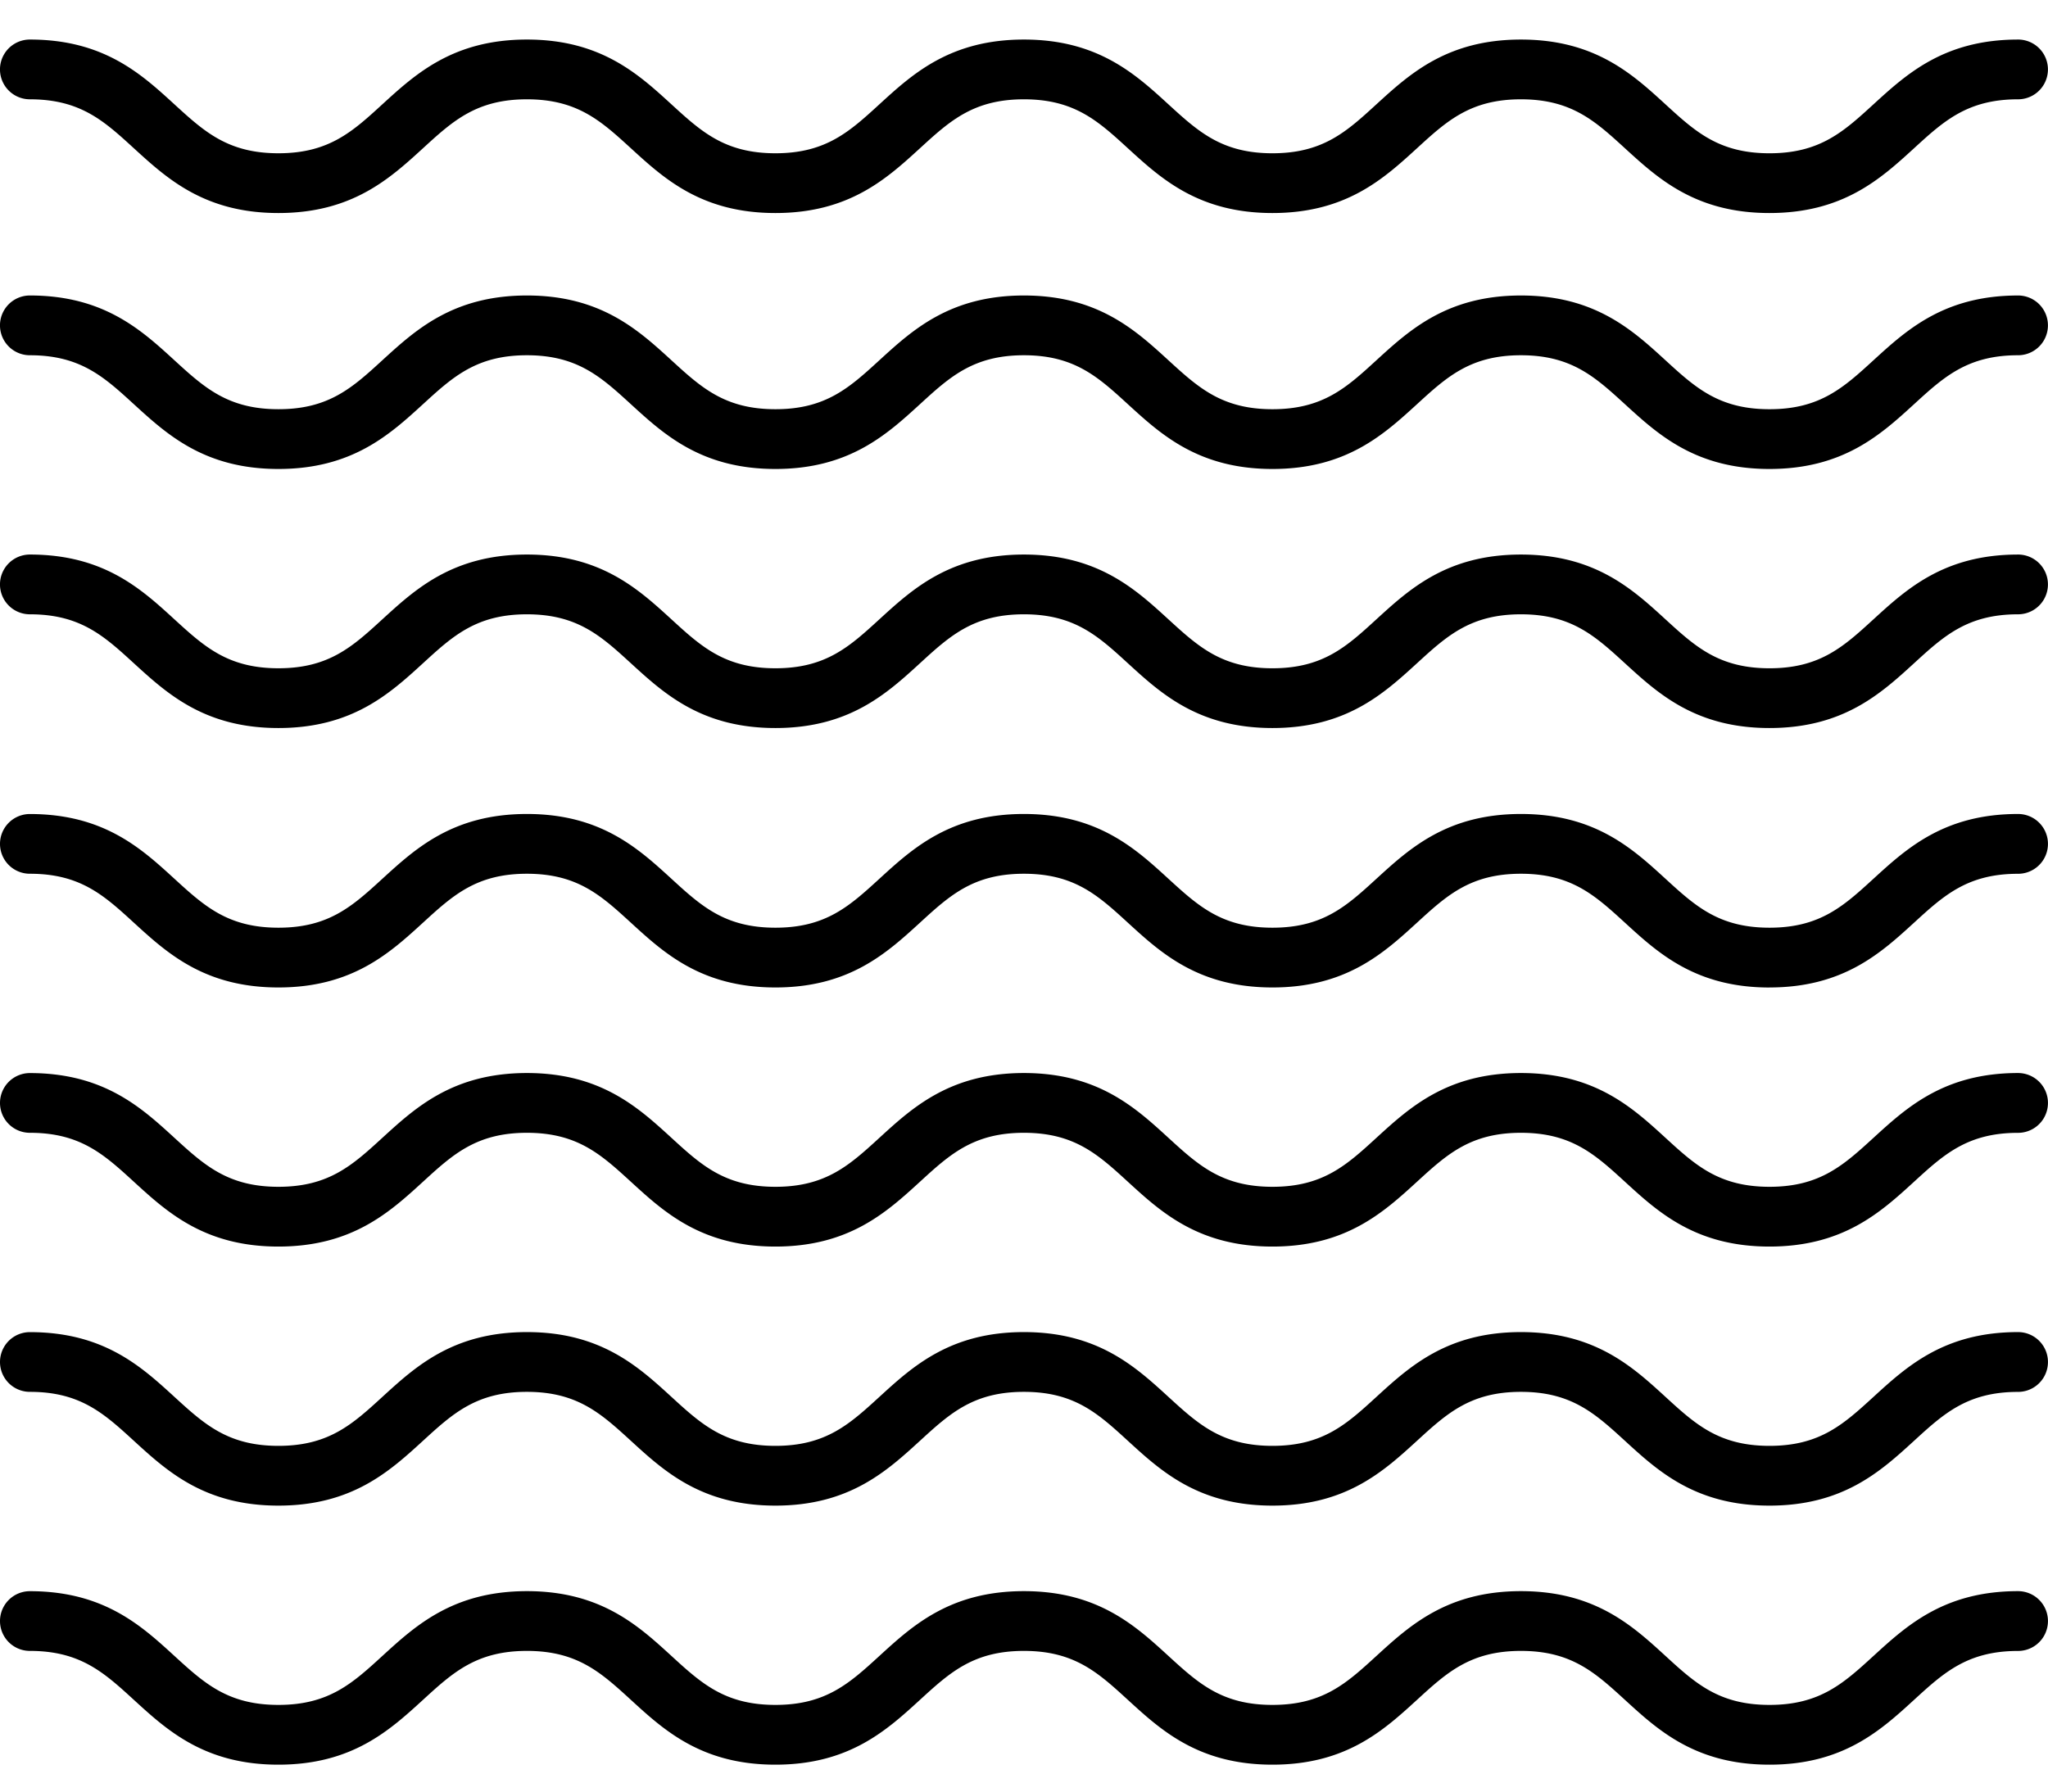 <svg width="48" height="42" viewBox="0 0 48 42" xmlns="http://www.w3.org/2000/svg"><title>FB5D7850-374C-4399-BCB0-3F2F25F726ED</title><path d="M41.472 17.067c-1.728 0-2.609-.806-3.385-1.516-.702-.642-1.256-1.15-2.44-1.15-1.183 0-1.738.508-2.439 1.15-.777.71-1.657 1.516-3.385 1.516-1.729 0-2.61-.806-3.386-1.516-.701-.642-1.255-1.15-2.439-1.15-1.184 0-1.738.508-2.439 1.15-.777.71-1.657 1.516-3.385 1.516-1.729 0-2.609-.806-3.385-1.516-.702-.642-1.256-1.15-2.44-1.15-1.183 0-1.737.508-2.438 1.15-.777.71-1.657 1.516-3.386 1.516-1.728 0-2.608-.806-3.385-1.516-.701-.642-1.255-1.15-2.44-1.15A.7.7 0 0 1 .7 13c1.73 0 2.61.806 3.386 1.517.702.642 1.256 1.149 2.44 1.149 1.183 0 1.737-.507 2.438-1.15.777-.71 1.657-1.516 3.386-1.516 1.728 0 2.608.806 3.385 1.517.701.642 1.255 1.149 2.439 1.149 1.183 0 1.737-.507 2.439-1.15.776-.71 1.657-1.516 3.385-1.516 1.728 0 2.609.806 3.385 1.517.702.642 1.256 1.149 2.44 1.149s1.738-.507 2.439-1.15c.777-.71 1.657-1.516 3.385-1.516 1.729 0 2.61.806 3.386 1.517.701.642 1.255 1.149 2.44 1.149 1.183 0 1.737-.507 2.439-1.15.777-.71 1.657-1.516 3.386-1.516a.7.7 0 0 1 0 1.401c-1.184 0-1.739.508-2.44 1.15-.777.71-1.657 1.516-3.386 1.516zm0-6.073c-1.728 0-2.609-.806-3.385-1.516-.702-.642-1.256-1.15-2.44-1.15-1.183 0-1.738.508-2.439 1.15-.777.71-1.657 1.516-3.385 1.516-1.729 0-2.61-.806-3.386-1.516-.701-.642-1.255-1.15-2.439-1.15-1.184 0-1.738.508-2.439 1.15-.777.71-1.657 1.516-3.385 1.516-1.729 0-2.609-.806-3.385-1.516-.702-.642-1.256-1.15-2.44-1.15-1.183 0-1.737.508-2.438 1.15-.777.71-1.657 1.516-3.386 1.516-1.728 0-2.608-.806-3.385-1.516-.701-.642-1.255-1.15-2.44-1.15a.7.7 0 0 1 0-1.401c1.73 0 2.61.806 3.386 1.517.702.642 1.256 1.149 2.44 1.149 1.183 0 1.737-.507 2.438-1.15.777-.71 1.657-1.516 3.386-1.516 1.728 0 2.608.806 3.385 1.517.701.642 1.255 1.149 2.439 1.149 1.183 0 1.737-.507 2.439-1.15.776-.71 1.657-1.516 3.385-1.516 1.728 0 2.609.806 3.385 1.517.702.642 1.256 1.149 2.44 1.149s1.738-.507 2.439-1.15c.777-.71 1.657-1.516 3.385-1.516 1.729 0 2.61.806 3.386 1.517.701.642 1.255 1.149 2.44 1.149 1.183 0 1.737-.507 2.439-1.15.777-.71 1.657-1.516 3.386-1.516a.7.7 0 0 1 0 1.401c-1.184 0-1.739.508-2.44 1.15-.777.71-1.657 1.516-3.386 1.516zm0-6c-1.728 0-2.609-.806-3.385-1.516-.702-.642-1.256-1.15-2.44-1.15-1.183 0-1.738.508-2.439 1.15-.777.71-1.657 1.516-3.385 1.516-1.729 0-2.61-.806-3.386-1.516-.701-.642-1.255-1.15-2.439-1.15-1.184 0-1.738.508-2.439 1.15-.777.71-1.657 1.516-3.385 1.516-1.729 0-2.609-.806-3.385-1.516-.702-.642-1.256-1.15-2.44-1.15-1.183 0-1.737.508-2.438 1.15-.777.71-1.657 1.516-3.386 1.516-1.728 0-2.608-.806-3.385-1.516-.701-.642-1.255-1.15-2.44-1.15A.7.7 0 0 1 .7.927c1.73 0 2.61.806 3.386 1.517.702.642 1.256 1.149 2.44 1.149 1.183 0 1.737-.507 2.438-1.15.777-.71 1.657-1.516 3.386-1.516 1.728 0 2.608.806 3.385 1.517.701.642 1.255 1.149 2.439 1.149 1.183 0 1.737-.507 2.439-1.15.776-.71 1.657-1.516 3.385-1.516 1.728 0 2.609.806 3.385 1.517.702.642 1.256 1.149 2.44 1.149s1.738-.507 2.439-1.15c.777-.71 1.657-1.516 3.385-1.516 1.729 0 2.61.806 3.386 1.517.701.642 1.255 1.149 2.44 1.149 1.183 0 1.737-.507 2.439-1.15.777-.71 1.657-1.516 3.386-1.516a.7.7 0 0 1 0 1.401c-1.184 0-1.739.508-2.44 1.15-.777.71-1.657 1.516-3.386 1.516zm0 18.156c-1.728 0-2.609-.806-3.385-1.517-.702-.642-1.256-1.15-2.44-1.15-1.183 0-1.738.508-2.439 1.15-.777.71-1.657 1.516-3.385 1.516-1.729 0-2.61-.805-3.386-1.516-.701-.642-1.255-1.15-2.439-1.15-1.184 0-1.738.508-2.439 1.15-.777.71-1.657 1.516-3.385 1.516-1.729 0-2.609-.805-3.385-1.516-.702-.642-1.256-1.15-2.44-1.15-1.183 0-1.737.508-2.438 1.15-.777.71-1.657 1.516-3.386 1.516-1.728 0-2.608-.805-3.385-1.516-.701-.642-1.255-1.15-2.44-1.15a.7.7 0 0 1 0-1.4c1.73 0 2.61.805 3.386 1.516.702.642 1.256 1.149 2.44 1.149 1.183 0 1.737-.507 2.438-1.149.777-.71 1.657-1.517 3.386-1.517 1.728 0 2.608.806 3.385 1.517.701.642 1.255 1.149 2.439 1.149 1.183 0 1.737-.507 2.439-1.149.776-.71 1.657-1.517 3.385-1.517 1.728 0 2.609.806 3.385 1.517.702.642 1.256 1.149 2.44 1.149s1.738-.507 2.439-1.149c.777-.71 1.657-1.517 3.385-1.517 1.729 0 2.61.806 3.386 1.517.701.642 1.255 1.149 2.44 1.149 1.183 0 1.737-.507 2.439-1.15.777-.71 1.657-1.516 3.386-1.516a.7.7 0 0 1 0 1.402c-1.184 0-1.739.507-2.44 1.149-.777.71-1.657 1.516-3.386 1.516zm0 6.073c-1.728 0-2.609-.806-3.385-1.517-.702-.642-1.256-1.15-2.44-1.15-1.183 0-1.738.508-2.439 1.15-.777.71-1.657 1.517-3.385 1.517-1.729 0-2.61-.806-3.386-1.517-.701-.642-1.255-1.15-2.439-1.15-1.184 0-1.738.508-2.439 1.15-.777.71-1.657 1.517-3.385 1.517-1.729 0-2.609-.806-3.385-1.517-.702-.642-1.256-1.15-2.44-1.15-1.183 0-1.737.508-2.438 1.15-.777.71-1.657 1.517-3.386 1.517-1.728 0-2.608-.806-3.385-1.517-.701-.642-1.256-1.15-2.44-1.15a.7.7 0 0 1 0-1.4c1.73 0 2.61.805 3.386 1.516.702.642 1.256 1.15 2.44 1.15 1.183 0 1.737-.508 2.438-1.15.777-.71 1.657-1.517 3.386-1.517 1.728 0 2.608.806 3.385 1.517.701.642 1.255 1.15 2.439 1.15 1.183 0 1.737-.508 2.439-1.15.776-.71 1.657-1.517 3.385-1.517 1.728 0 2.609.806 3.385 1.517.702.642 1.256 1.15 2.44 1.15s1.738-.508 2.439-1.15c.777-.71 1.657-1.517 3.385-1.517 1.729 0 2.61.806 3.386 1.517.701.642 1.255 1.15 2.44 1.15 1.183 0 1.737-.508 2.439-1.15.777-.71 1.657-1.517 3.386-1.517a.7.7 0 0 1 0 1.402c-1.184 0-1.739.507-2.44 1.149-.777.71-1.657 1.517-3.386 1.517zm0 6.073c-1.728 0-2.609-.806-3.385-1.517-.702-.642-1.256-1.15-2.44-1.15-1.183 0-1.738.508-2.439 1.15-.777.71-1.657 1.517-3.385 1.517-1.729 0-2.61-.806-3.386-1.517-.701-.642-1.255-1.15-2.439-1.15-1.184 0-1.738.508-2.439 1.15-.777.71-1.657 1.517-3.385 1.517-1.729 0-2.609-.806-3.385-1.517-.702-.642-1.256-1.15-2.44-1.15-1.183 0-1.737.508-2.438 1.15-.777.71-1.657 1.517-3.386 1.517-1.728 0-2.608-.806-3.385-1.517-.701-.642-1.256-1.15-2.44-1.15a.7.7 0 0 1 0-1.4c1.73 0 2.61.805 3.386 1.516.702.642 1.256 1.15 2.44 1.15 1.183 0 1.737-.508 2.438-1.15.777-.71 1.657-1.517 3.386-1.517 1.728 0 2.608.806 3.385 1.517.701.642 1.255 1.15 2.439 1.15 1.183 0 1.737-.508 2.439-1.15.776-.71 1.657-1.517 3.385-1.517 1.728 0 2.609.806 3.385 1.517.702.642 1.256 1.15 2.44 1.15s1.738-.508 2.439-1.15c.777-.71 1.657-1.517 3.385-1.517 1.729 0 2.61.806 3.386 1.517.701.642 1.255 1.15 2.44 1.15 1.183 0 1.737-.508 2.439-1.15.777-.71 1.657-1.517 3.386-1.517a.7.7 0 0 1 0 1.402c-1.184 0-1.739.507-2.44 1.149-.777.71-1.657 1.517-3.386 1.517zm0 6.073c-1.728 0-2.609-.806-3.385-1.517-.702-.642-1.256-1.15-2.44-1.15-1.183 0-1.738.508-2.439 1.15-.777.71-1.657 1.517-3.385 1.517-1.729 0-2.61-.806-3.386-1.517-.701-.642-1.255-1.15-2.439-1.15-1.184 0-1.738.508-2.439 1.15-.777.71-1.657 1.517-3.385 1.517-1.729 0-2.609-.806-3.385-1.517-.702-.642-1.256-1.15-2.44-1.15-1.183 0-1.737.508-2.438 1.15-.777.71-1.657 1.517-3.386 1.517-1.728 0-2.608-.806-3.385-1.517-.701-.642-1.256-1.15-2.44-1.15a.7.7 0 0 1 0-1.4c1.73 0 2.61.805 3.386 1.516.702.642 1.256 1.15 2.44 1.15 1.183 0 1.737-.508 2.438-1.15.777-.71 1.657-1.517 3.386-1.517 1.728 0 2.608.806 3.385 1.517.701.642 1.255 1.15 2.439 1.15 1.183 0 1.737-.508 2.439-1.15.776-.71 1.657-1.517 3.385-1.517 1.728 0 2.609.806 3.385 1.517.702.642 1.256 1.15 2.44 1.15s1.738-.508 2.439-1.15c.777-.71 1.657-1.517 3.385-1.517 1.729 0 2.61.806 3.386 1.517.701.642 1.255 1.15 2.44 1.15 1.183 0 1.737-.508 2.439-1.15.777-.71 1.657-1.517 3.386-1.517a.7.7 0 1 1 0 1.402c-1.184 0-1.739.507-2.44 1.149-.777.71-1.657 1.517-3.386 1.517z"/></svg>
